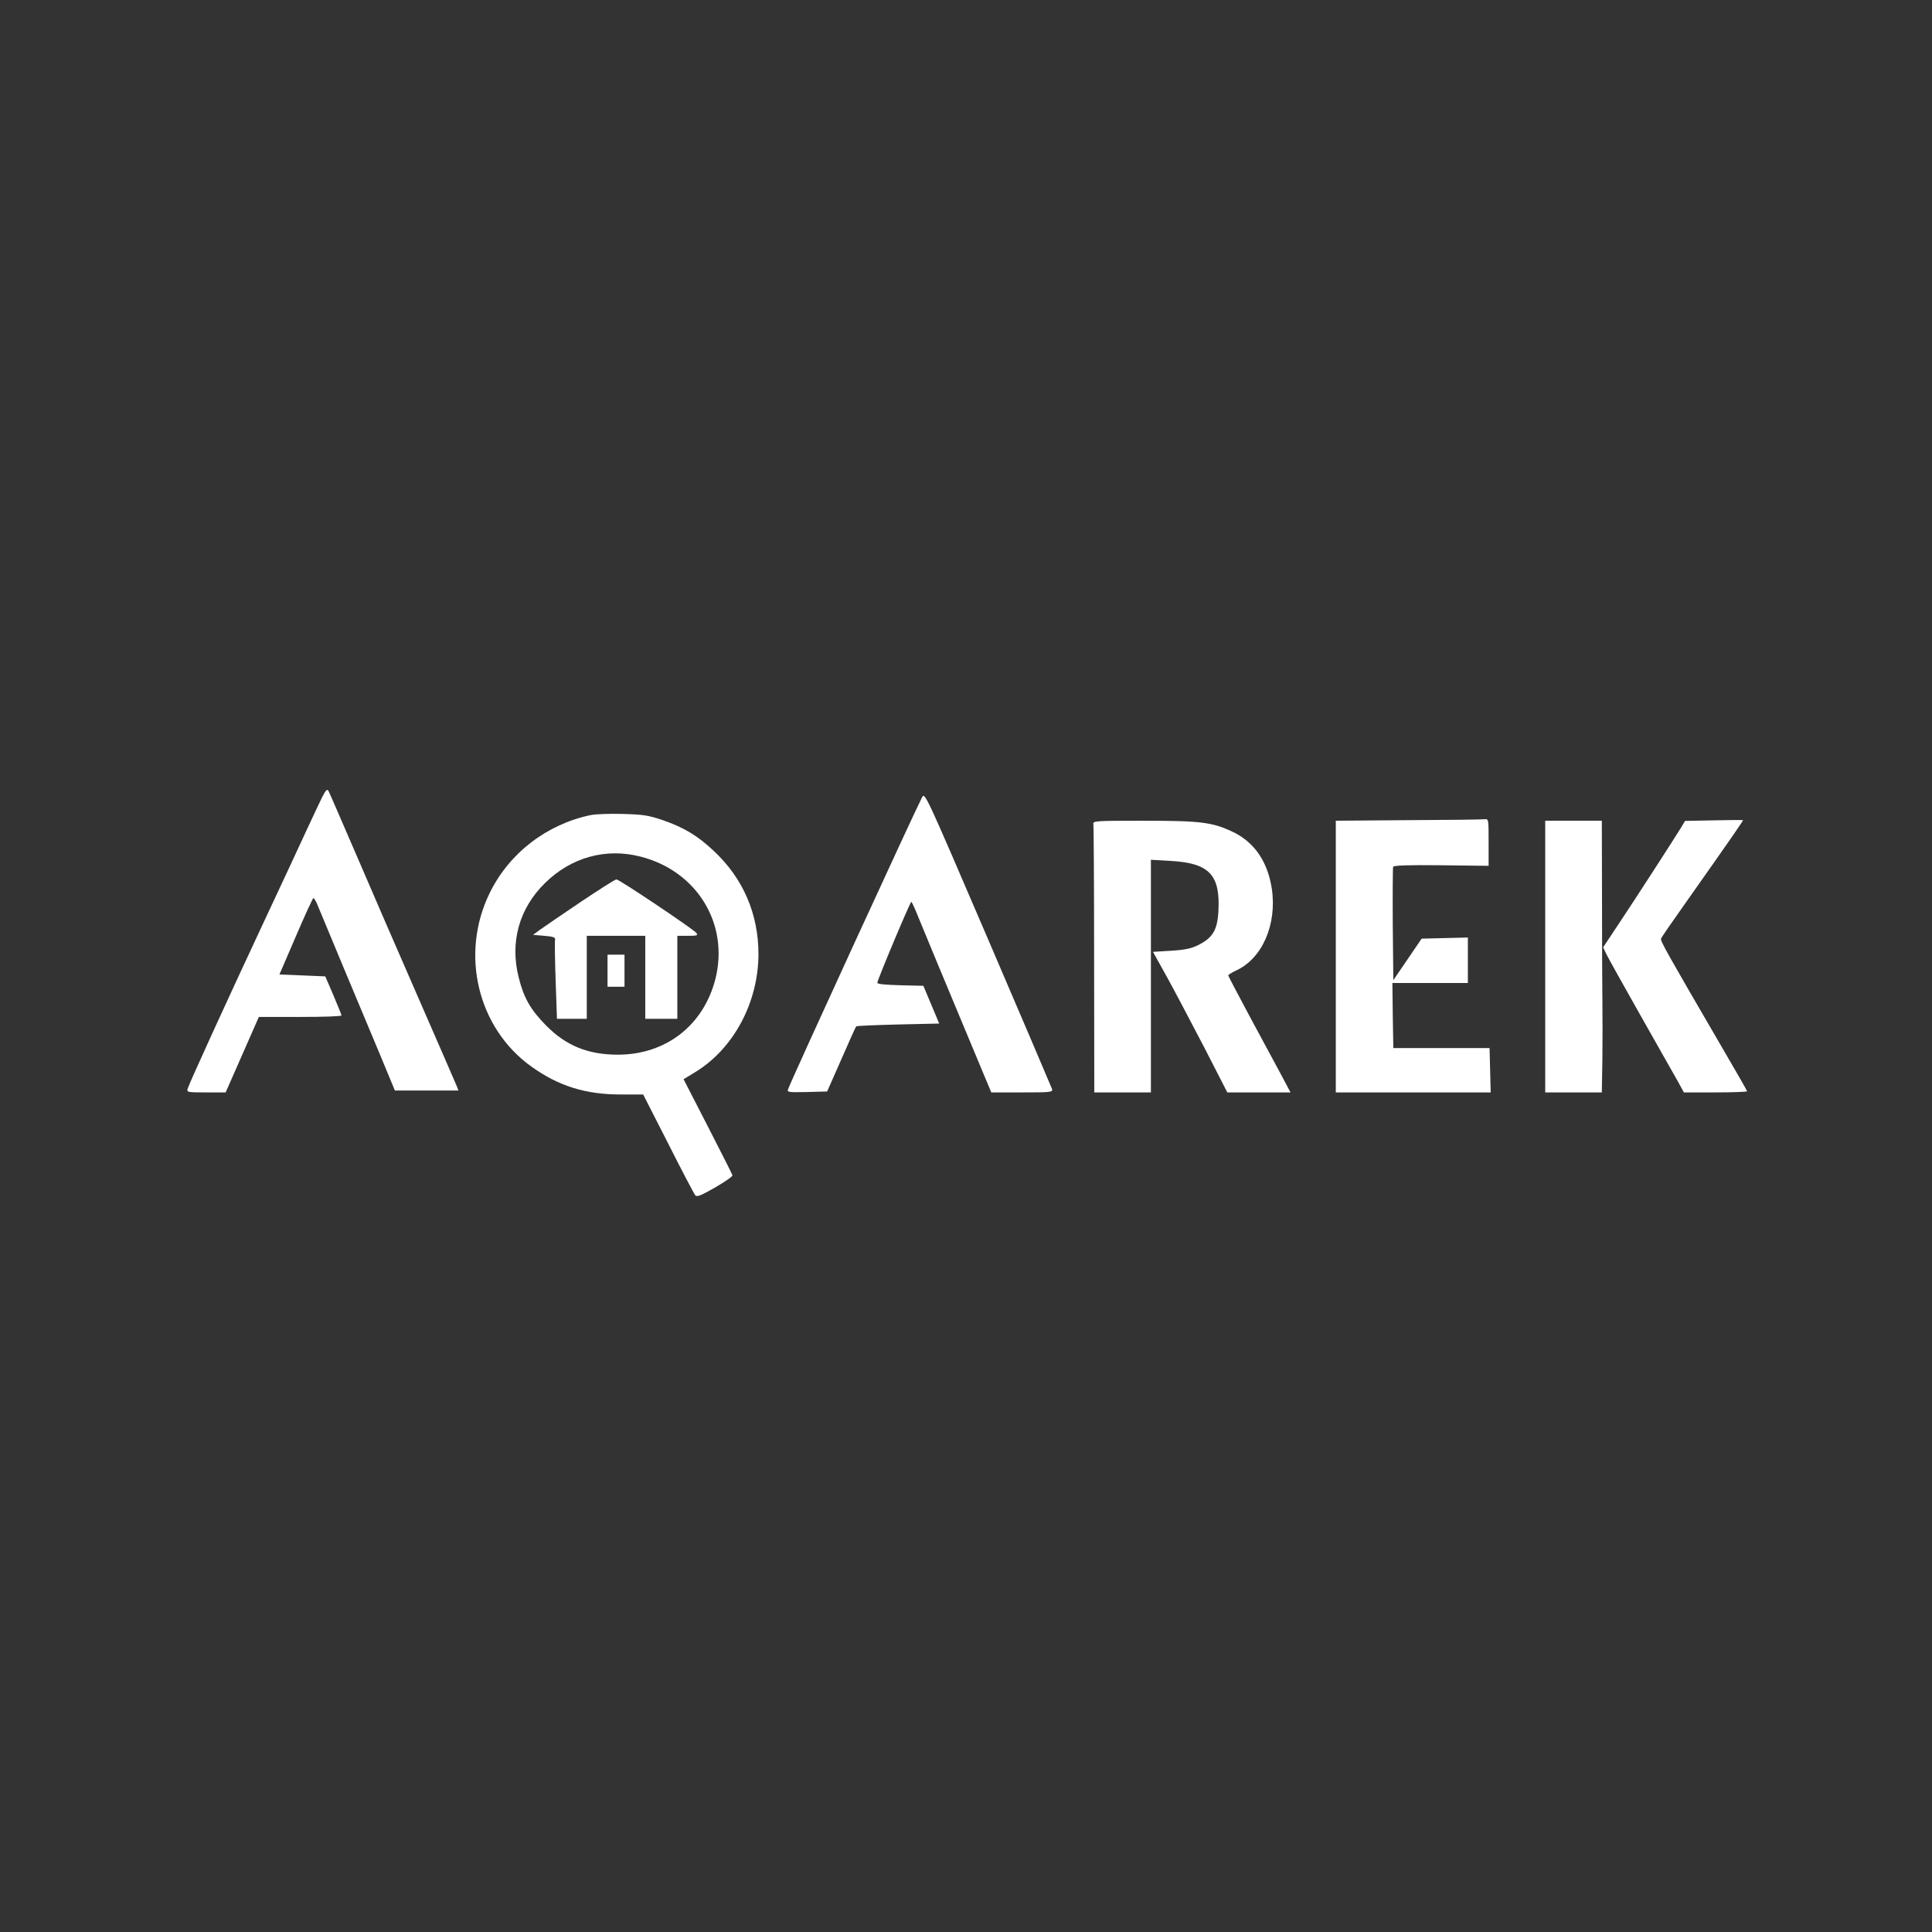 <?xml version="1.0" standalone="no"?>
<!DOCTYPE svg PUBLIC "-//W3C//DTD SVG 20010904//EN"
 "http://www.w3.org/TR/2001/REC-SVG-20010904/DTD/svg10.dtd">
<svg version="1.0" xmlns="http://www.w3.org/2000/svg"
 width="1024pt" height="1024pt" viewBox="0 0 1024 1024"
 preserveAspectRatio="xMidYMid meet">

<rect x="0" y="0" width="1024" height="1024" fill="#333333" stroke="none"/>

<g transform="translate(0,1024) scale(0.1,-0.1)"
fill="#ffffff" stroke="none">
<path d="M1707 6014 c-13 -27 -50 -105 -82 -174 -32 -69 -136 -294 -233 -500
-201 -430 -387 -838 -397 -869 -6 -20 -4 -21 97 -21 l104 0 88 200 88 200 219
0 c120 0 219 3 219 8 0 4 -20 52 -43 107 l-43 100 -121 5 -122 5 87 202 c48
112 90 203 93 203 4 0 14 -17 22 -37 20 -49 231 -555 332 -795 l78 -188 168 0
169 0 -9 23 c-5 12 -95 220 -201 462 -106 242 -255 586 -331 763 -77 178 -143
331 -148 340 -7 12 -14 5 -34 -34z"/>
<path d="M4887 6014 c-47 -92 -689 -1489 -710 -1547 -6 -16 1 -17 100 -15
l107 3 75 170 c41 94 76 172 79 175 2 3 102 7 222 10 l218 5 -42 100 -42 100
-122 3 c-78 2 -122 6 -122 13 0 15 174 429 180 429 3 0 18 -33 34 -73 31 -76
152 -368 301 -724 l89 -213 164 0 c151 0 163 1 158 18 -3 9 -156 367 -340 796
-330 768 -334 778 -349 750z"/>
<path d="M3131 5920 c-234 -49 -432 -202 -535 -412 -159 -323 -65 -716 219
-920 146 -105 290 -150 482 -149 l112 0 132 -259 c72 -143 137 -266 143 -274
9 -12 27 -5 106 40 52 30 94 59 92 65 -1 5 -60 122 -131 260 l-128 249 61 37
c204 124 335 369 336 625 0 214 -81 403 -238 549 -85 80 -157 123 -269 162
-77 26 -104 30 -213 33 -69 2 -145 -1 -169 -6z m263 -220 c300 -76 471 -356
398 -648 -63 -247 -263 -402 -517 -402 -158 0 -274 47 -380 154 -82 83 -118
145 -145 252 -49 189 1 369 139 504 138 136 322 187 505 140z"/>
<path d="M3074 5457 c-99 -67 -196 -133 -215 -147 l-34 -25 60 -5 c47 -4 59
-8 57 -20 -2 -8 -1 -106 3 -217 l7 -203 79 0 79 0 0 220 0 220 155 0 155 0 0
-220 0 -220 85 0 85 0 0 220 0 220 56 0 c50 0 55 2 44 16 -19 22 -409 284
-423 283 -7 0 -93 -55 -193 -122z"/>
<path d="M3220 5095 l0 -85 45 0 45 0 0 85 0 85 -45 0 -45 0 0 -85z"/>
<path d="M7463 5893 l-383 -3 0 -720 0 -720 410 0 411 0 -3 118 -3 117 -255 0
-255 0 -3 173 -2 172 200 0 200 0 0 120 0 121 -122 -3 -123 -3 -75 -110 -75
-110 -3 295 c-1 162 0 300 2 306 3 7 82 10 255 8 l251 -3 0 124 c0 124 0 125
-22 123 -13 -2 -195 -4 -405 -5z"/>
<path d="M9083 5892 l-152 -3 -22 -37 c-40 -65 -239 -373 -327 -505 l-85 -128
17 -36 c10 -20 93 -170 185 -332 92 -163 181 -320 197 -348 l29 -53 168 0 c92
0 167 3 167 6 0 3 -56 101 -124 217 -299 514 -337 580 -332 592 2 7 58 88 124
181 268 380 313 446 310 447 -2 1 -71 1 -155 -1z"/>
<path d="M5795 5873 c2 -10 4 -334 4 -720 l1 -703 150 0 150 0 0 617 0 616
104 -6 c204 -11 264 -73 254 -264 -5 -100 -29 -142 -103 -180 -39 -20 -70 -27
-147 -32 l-97 -6 75 -135 c41 -74 129 -242 197 -372 l122 -238 167 0 168 0
-52 98 c-29 53 -103 191 -165 306 -62 116 -113 213 -113 216 0 4 19 15 41 26
138 62 218 243 190 433 -22 144 -92 247 -207 302 -108 51 -169 59 -471 59
-253 0 -271 -1 -268 -17z"/>
<path d="M8190 5170 l0 -720 150 0 150 0 3 178 c1 97 1 233 0 302 -1 69 -2
313 -2 543 l-1 417 -150 0 -150 0 0 -720z"/>
</g>
</svg>
